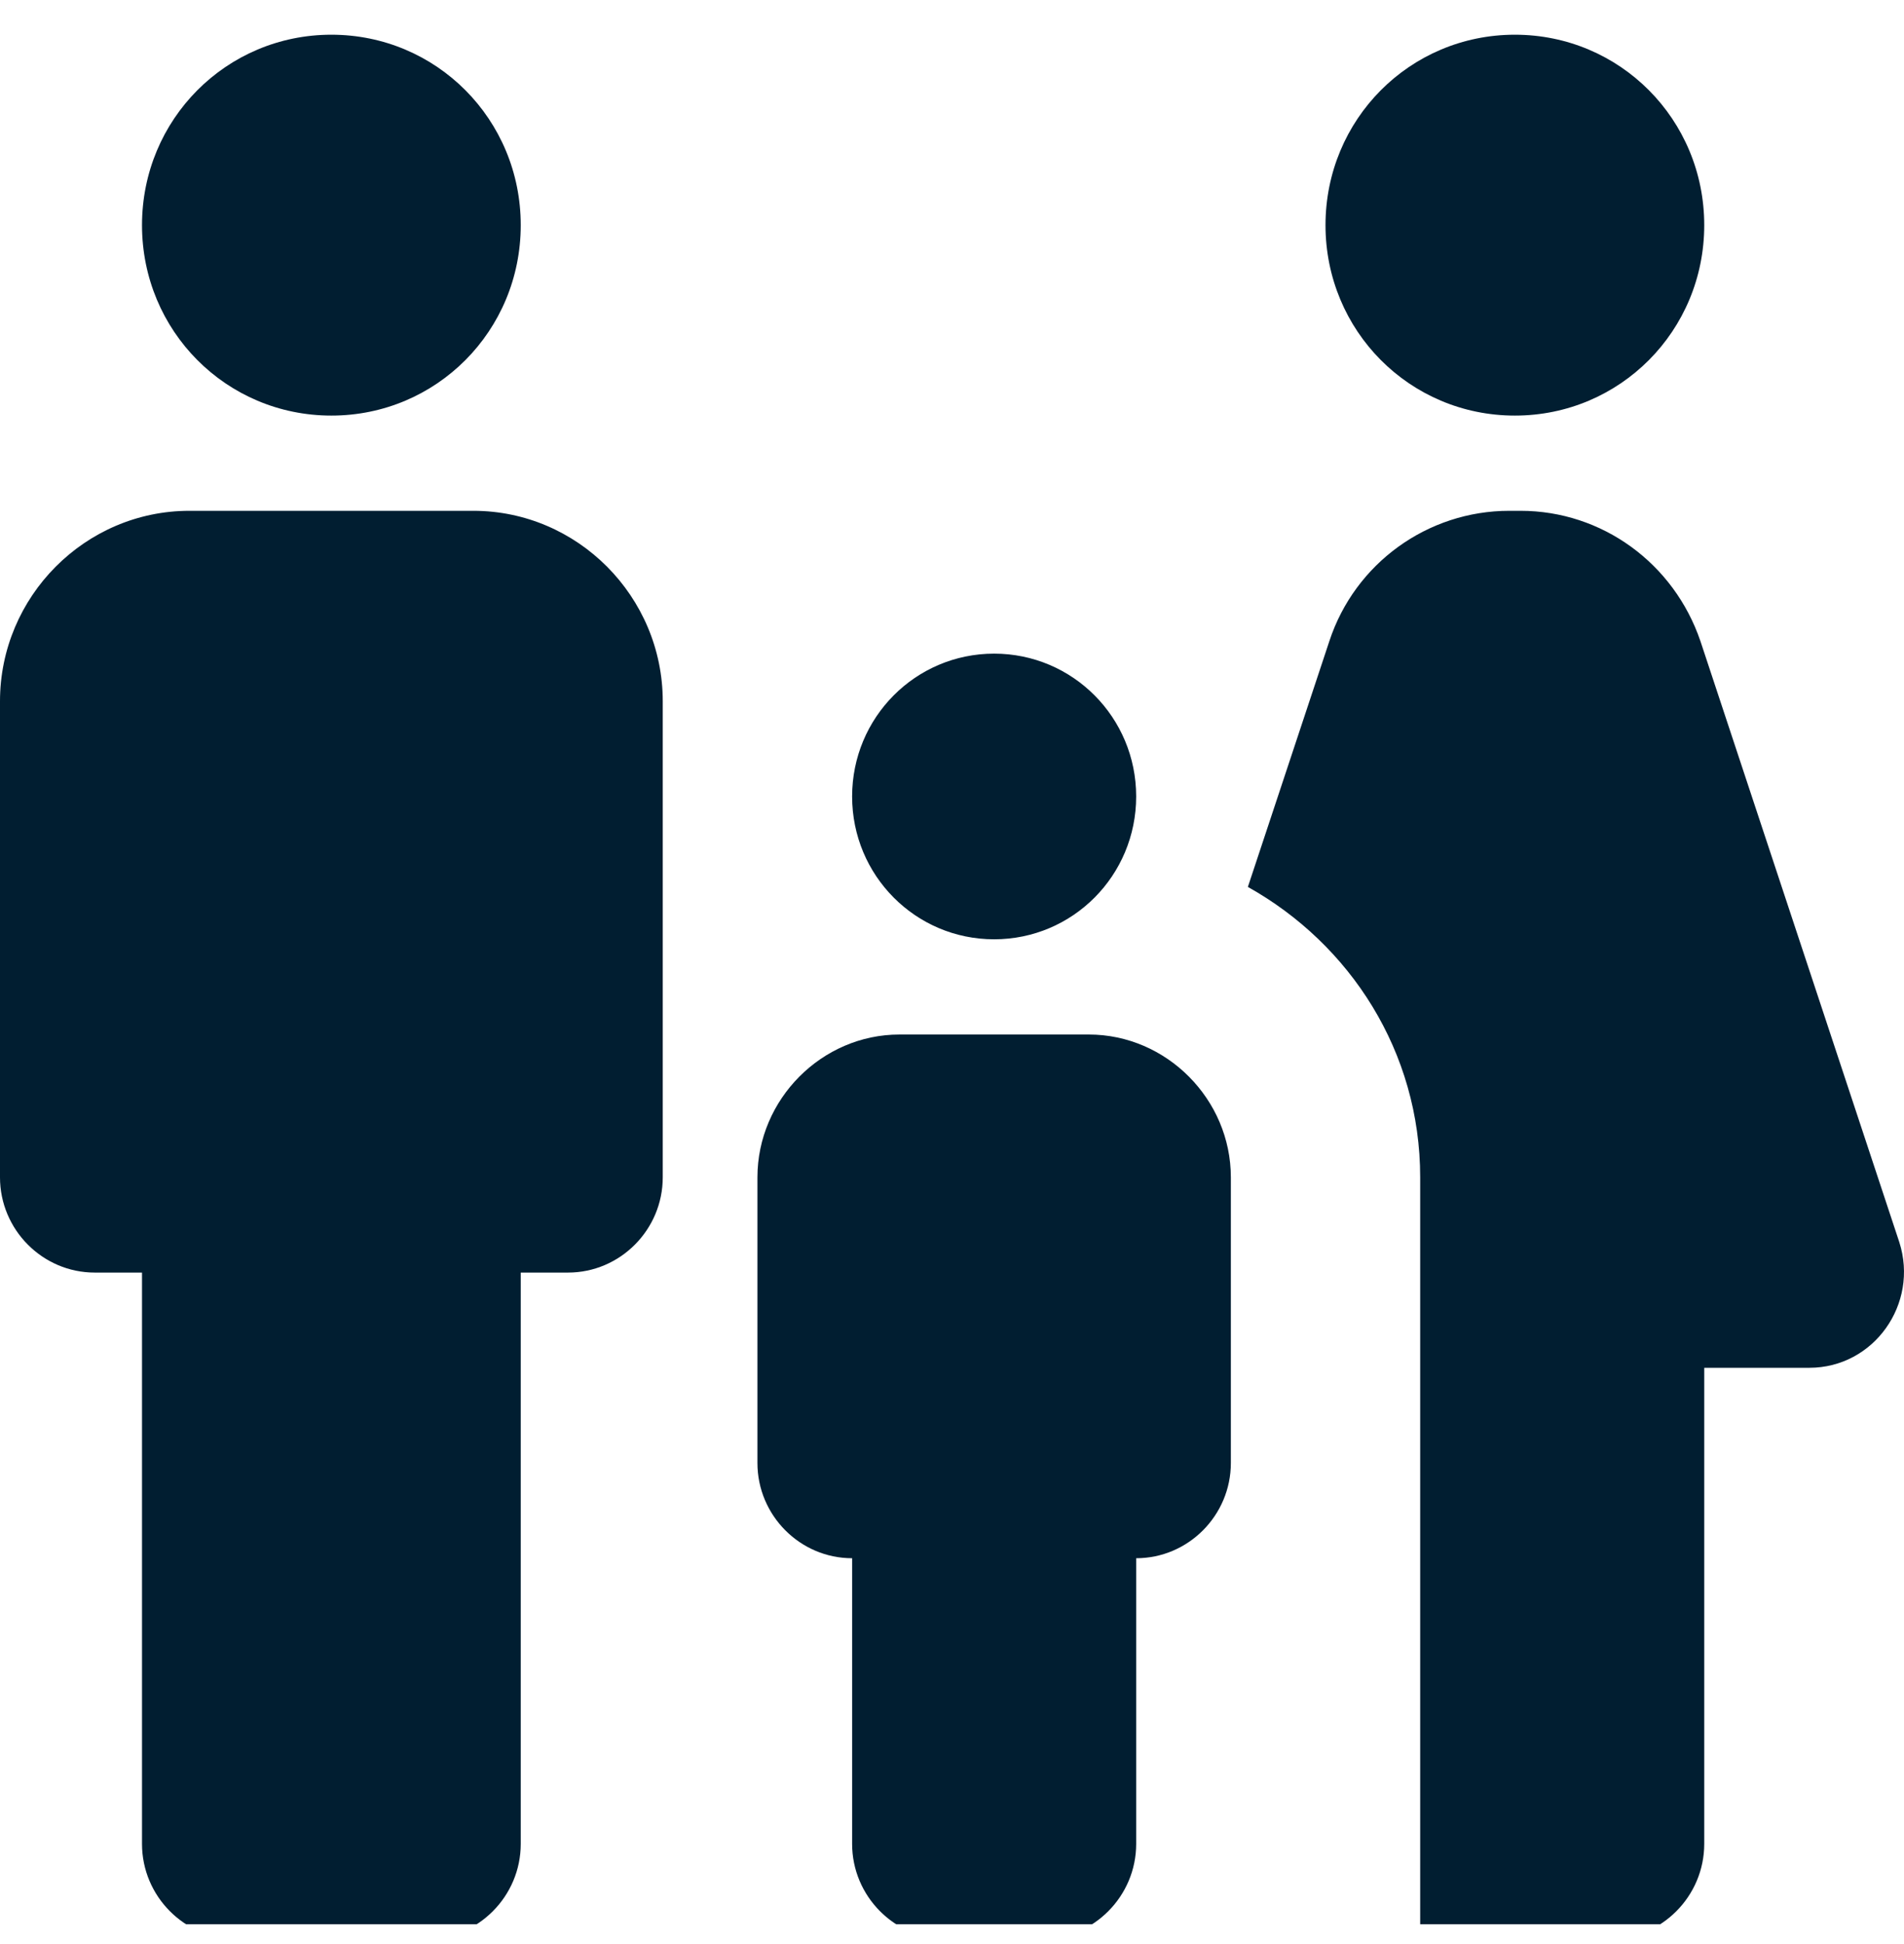 <svg width="48" height="49" viewBox="0 0 48 49" fill="none" xmlns="http://www.w3.org/2000/svg">
<g id="gavel_black_24dp 2" clip-path="url(#clip0_17_235)">
<path id="Vector" d="M33.416 5.675C33.416 3.011 35.541 0.875 38.19 0.875C40.84 0.875 42.964 3.011 42.964 5.675C42.964 8.339 40.84 10.475 38.19 10.475C35.541 10.475 33.416 8.339 33.416 5.675ZM42.964 46.475V34.475H45.614C47.237 34.475 48.382 32.867 47.881 31.307L42.869 16.163C42.2 14.195 40.386 12.875 38.334 12.875H38.047C35.994 12.875 34.157 14.195 33.512 16.163L31.459 22.355C34.037 23.795 35.803 26.507 35.803 29.675V48.875H40.577C41.89 48.875 42.964 47.795 42.964 46.475ZM25.062 23.675C27.044 23.675 28.643 22.067 28.643 20.075C28.643 18.083 27.044 16.475 25.062 16.475C23.081 16.475 21.482 18.083 21.482 20.075C21.482 22.067 23.081 23.675 25.062 23.675ZM8.354 10.475C11.004 10.475 13.128 8.339 13.128 5.675C13.128 3.011 11.004 0.875 8.354 0.875C5.705 0.875 3.58 3.011 3.58 5.675C3.58 8.339 5.705 10.475 8.354 10.475ZM13.128 46.475V32.075H14.321C15.634 32.075 16.708 30.995 16.708 29.675V17.675C16.708 15.035 14.56 12.875 11.934 12.875H4.774C2.148 12.875 0 15.035 0 17.675V29.675C0 30.995 1.074 32.075 2.387 32.075H3.58V46.475C3.58 47.795 4.654 48.875 5.967 48.875H10.741C12.054 48.875 13.128 47.795 13.128 46.475ZM19.095 29.675V36.875C19.095 38.195 20.169 39.275 21.482 39.275V46.475C21.482 47.795 22.556 48.875 23.869 48.875H26.256C27.569 48.875 28.643 47.795 28.643 46.475V39.275C29.956 39.275 31.03 38.195 31.03 36.875V29.675C31.03 27.707 29.407 26.075 27.449 26.075H22.675C20.718 26.075 19.095 27.707 19.095 29.675Z" fill="#011E31"/>
</g>
<defs>
<clipPath id="clip0_17_235">
<rect width="48" height="48" fill="white" transform="translate(0 0.5)"/>
</clipPath>
</defs>
</svg>
